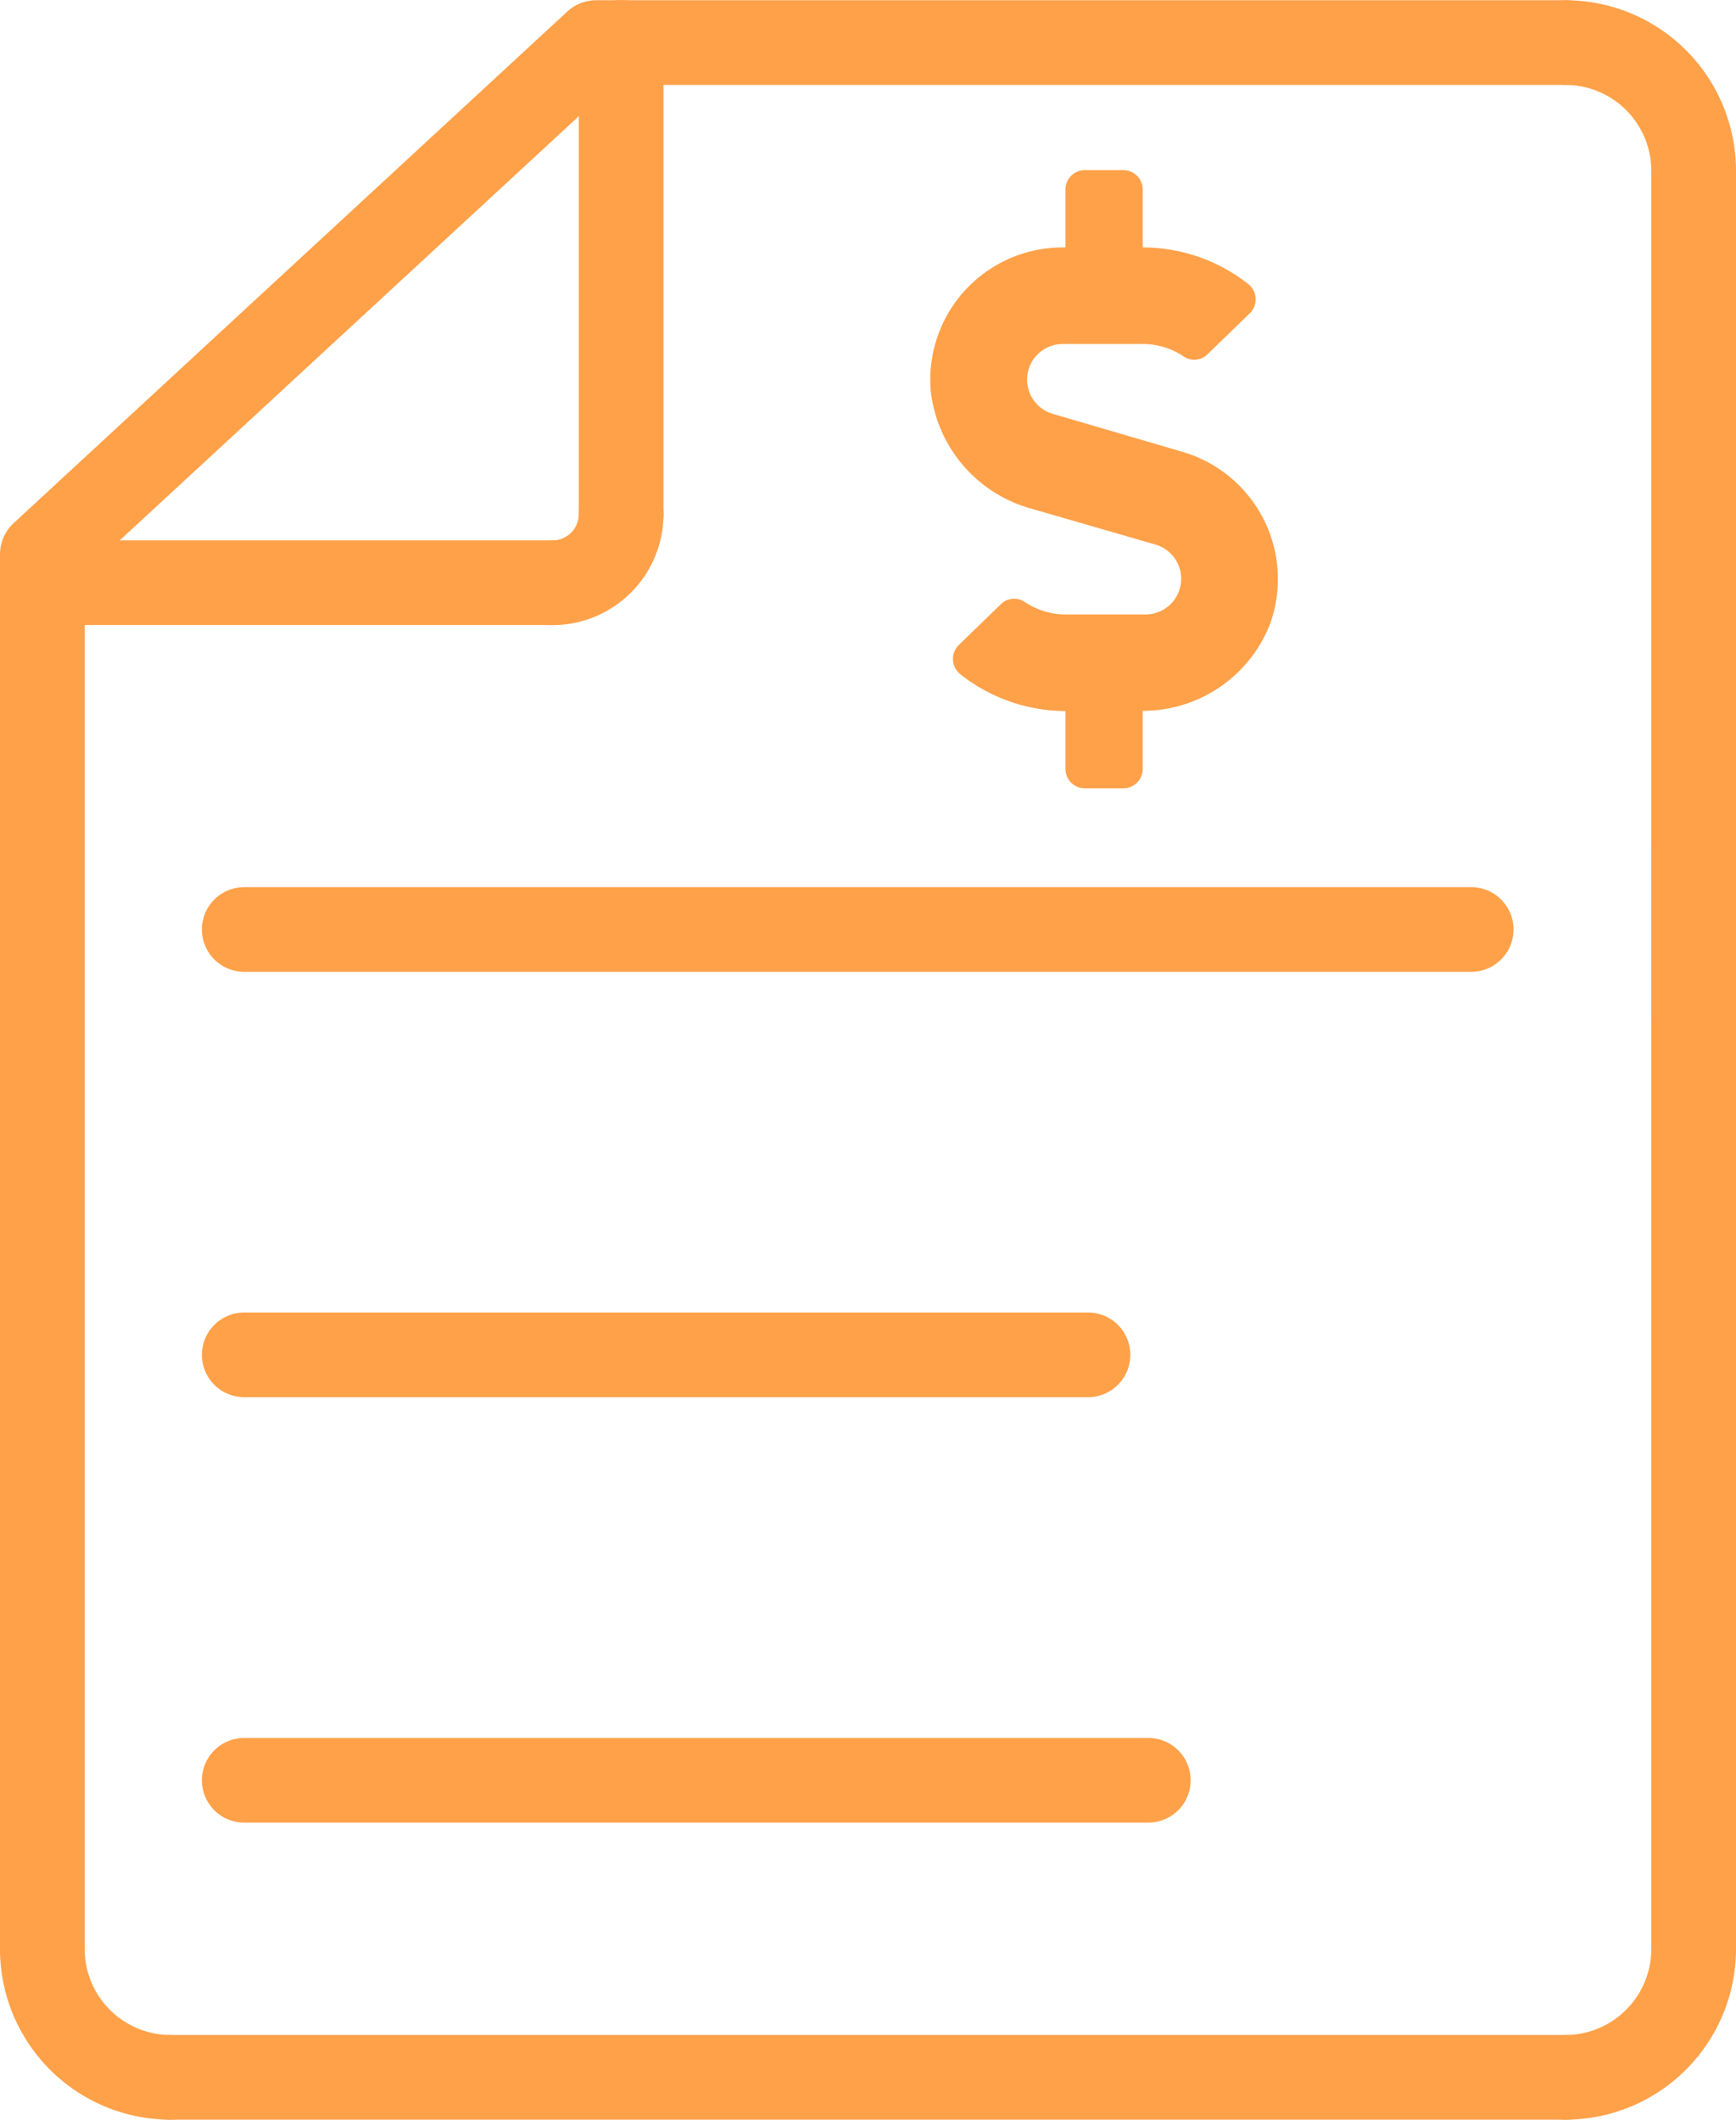 <svg xmlns="http://www.w3.org/2000/svg" width="20.5" height="25.031" viewBox="0 0 20.5 25.031">
  <g id="Credit_Note_Icon" data-name="Credit Note Icon" transform="translate(-45.06 -24.497)">
    <path id="Path_189" data-name="Path 189" d="M383.968,446.73a1.517,1.517,0,0,1-1.509,1.51" transform="translate(-318.908 -399.212)" fill="none" stroke="#ffa149" stroke-linecap="round" stroke-linejoin="round" stroke-miterlimit="2.613" stroke-width="1"/>
    <line id="Line_18" data-name="Line 18" x1="16.481" transform="translate(47.07 49.028)" fill="none" stroke="#ffa149" stroke-linecap="round" stroke-linejoin="round" stroke-miterlimit="2.613" stroke-width="1"/>
    <path id="Path_190" data-name="Path 190" d="M47.07,448.241a1.516,1.516,0,0,1-1.51-1.51" transform="translate(0 -399.213)" fill="none" stroke="#ffa149" stroke-linecap="round" stroke-linejoin="round" stroke-miterlimit="2.613" stroke-width="1"/>
    <path id="Path_191" data-name="Path 191" d="M45.561,47.518V31.042L52.1,25H63.552" transform="translate(-0.001 0)" fill="none" stroke="#ffa149" stroke-linecap="round" stroke-linejoin="round" stroke-miterlimit="2.613" stroke-width="1"/>
    <path id="Path_192" data-name="Path 192" d="M382.459,25a1.515,1.515,0,0,1,1.509,1.509" transform="translate(-318.908 0)" fill="none" stroke="#ffa149" stroke-linecap="round" stroke-linejoin="round" stroke-miterlimit="2.613" stroke-width="1"/>
    <line id="Line_19" data-name="Line 19" y2="9.992" transform="translate(65.06 26.506)" fill="none" stroke="#ffa149" stroke-linecap="round" stroke-linejoin="round" stroke-miterlimit="2.613" stroke-width="1"/>
    <line id="Line_29" data-name="Line 29" y2="13.001" transform="translate(65.06 34.497)" fill="none" stroke="#ffa149" stroke-linecap="round" stroke-linejoin="round" stroke-miterlimit="2.613" stroke-width="1"/>
    <line id="Line_20" data-name="Line 20" y2="5.574" transform="translate(52.395 24.997)" fill="none" stroke="#ffa149" stroke-linecap="round" stroke-linejoin="round" stroke-miterlimit="2.613" stroke-width="1"/>
    <path id="Path_193" data-name="Path 193" d="M159.241,129.369a.812.812,0,0,1-.807.808" transform="translate(-106.846 -98.798)" fill="none" stroke="#ffa149" stroke-linecap="round" stroke-linejoin="round" stroke-miterlimit="2.613" stroke-width="1"/>
    <line id="Line_21" data-name="Line 21" x1="6.028" transform="translate(45.56 31.378)" fill="none" stroke="#ffa149" stroke-linecap="round" stroke-linejoin="round" stroke-miterlimit="2.613" stroke-width="1"/>
    <line id="Line_26" data-name="Line 26" x2="14.489" transform="translate(47.944 35.473)" fill="none" stroke="#ffa149" stroke-linecap="round" stroke-linejoin="round" stroke-miterlimit="2.613" stroke-width="1"/>
    <line id="Line_27" data-name="Line 27" x2="9.964" transform="translate(47.944 40.496)" fill="none" stroke="#ffa149" stroke-linecap="round" stroke-linejoin="round" stroke-miterlimit="2.613" stroke-width="1"/>
    <line id="Line_28" data-name="Line 28" x2="10.676" transform="translate(47.944 45.52)" fill="none" stroke="#ffa149" stroke-linecap="round" stroke-linejoin="round" stroke-miterlimit="2.613" stroke-width="1"/>
    <path id="Dollar" d="M3.019,3.328l-1.54-.451A.421.421,0,0,1,1.6,2.053h.945a.87.87,0,0,1,.488.15.222.222,0,0,0,.278-.029l.5-.485a.231.231,0,0,0-.026-.349A2.016,2.016,0,0,0,2.545.913V.228A.229.229,0,0,0,2.317,0H1.861a.229.229,0,0,0-.228.228V.913H1.6A1.562,1.562,0,0,0,.043,2.618,1.632,1.632,0,0,0,1.238,4L2.7,4.423a.421.421,0,0,1-.118.824H1.636a.87.87,0,0,1-.488-.15.222.222,0,0,0-.278.029l-.5.485A.231.231,0,0,0,.4,5.96a2.016,2.016,0,0,0,1.233.428v.684a.229.229,0,0,0,.228.228h.456a.229.229,0,0,0,.228-.228V6.385A1.611,1.611,0,0,0,4.053,5.348a1.566,1.566,0,0,0-1.034-2.02Z" transform="translate(56.009 26.506)" fill="#ffa149"/>
  </g>
</svg>

